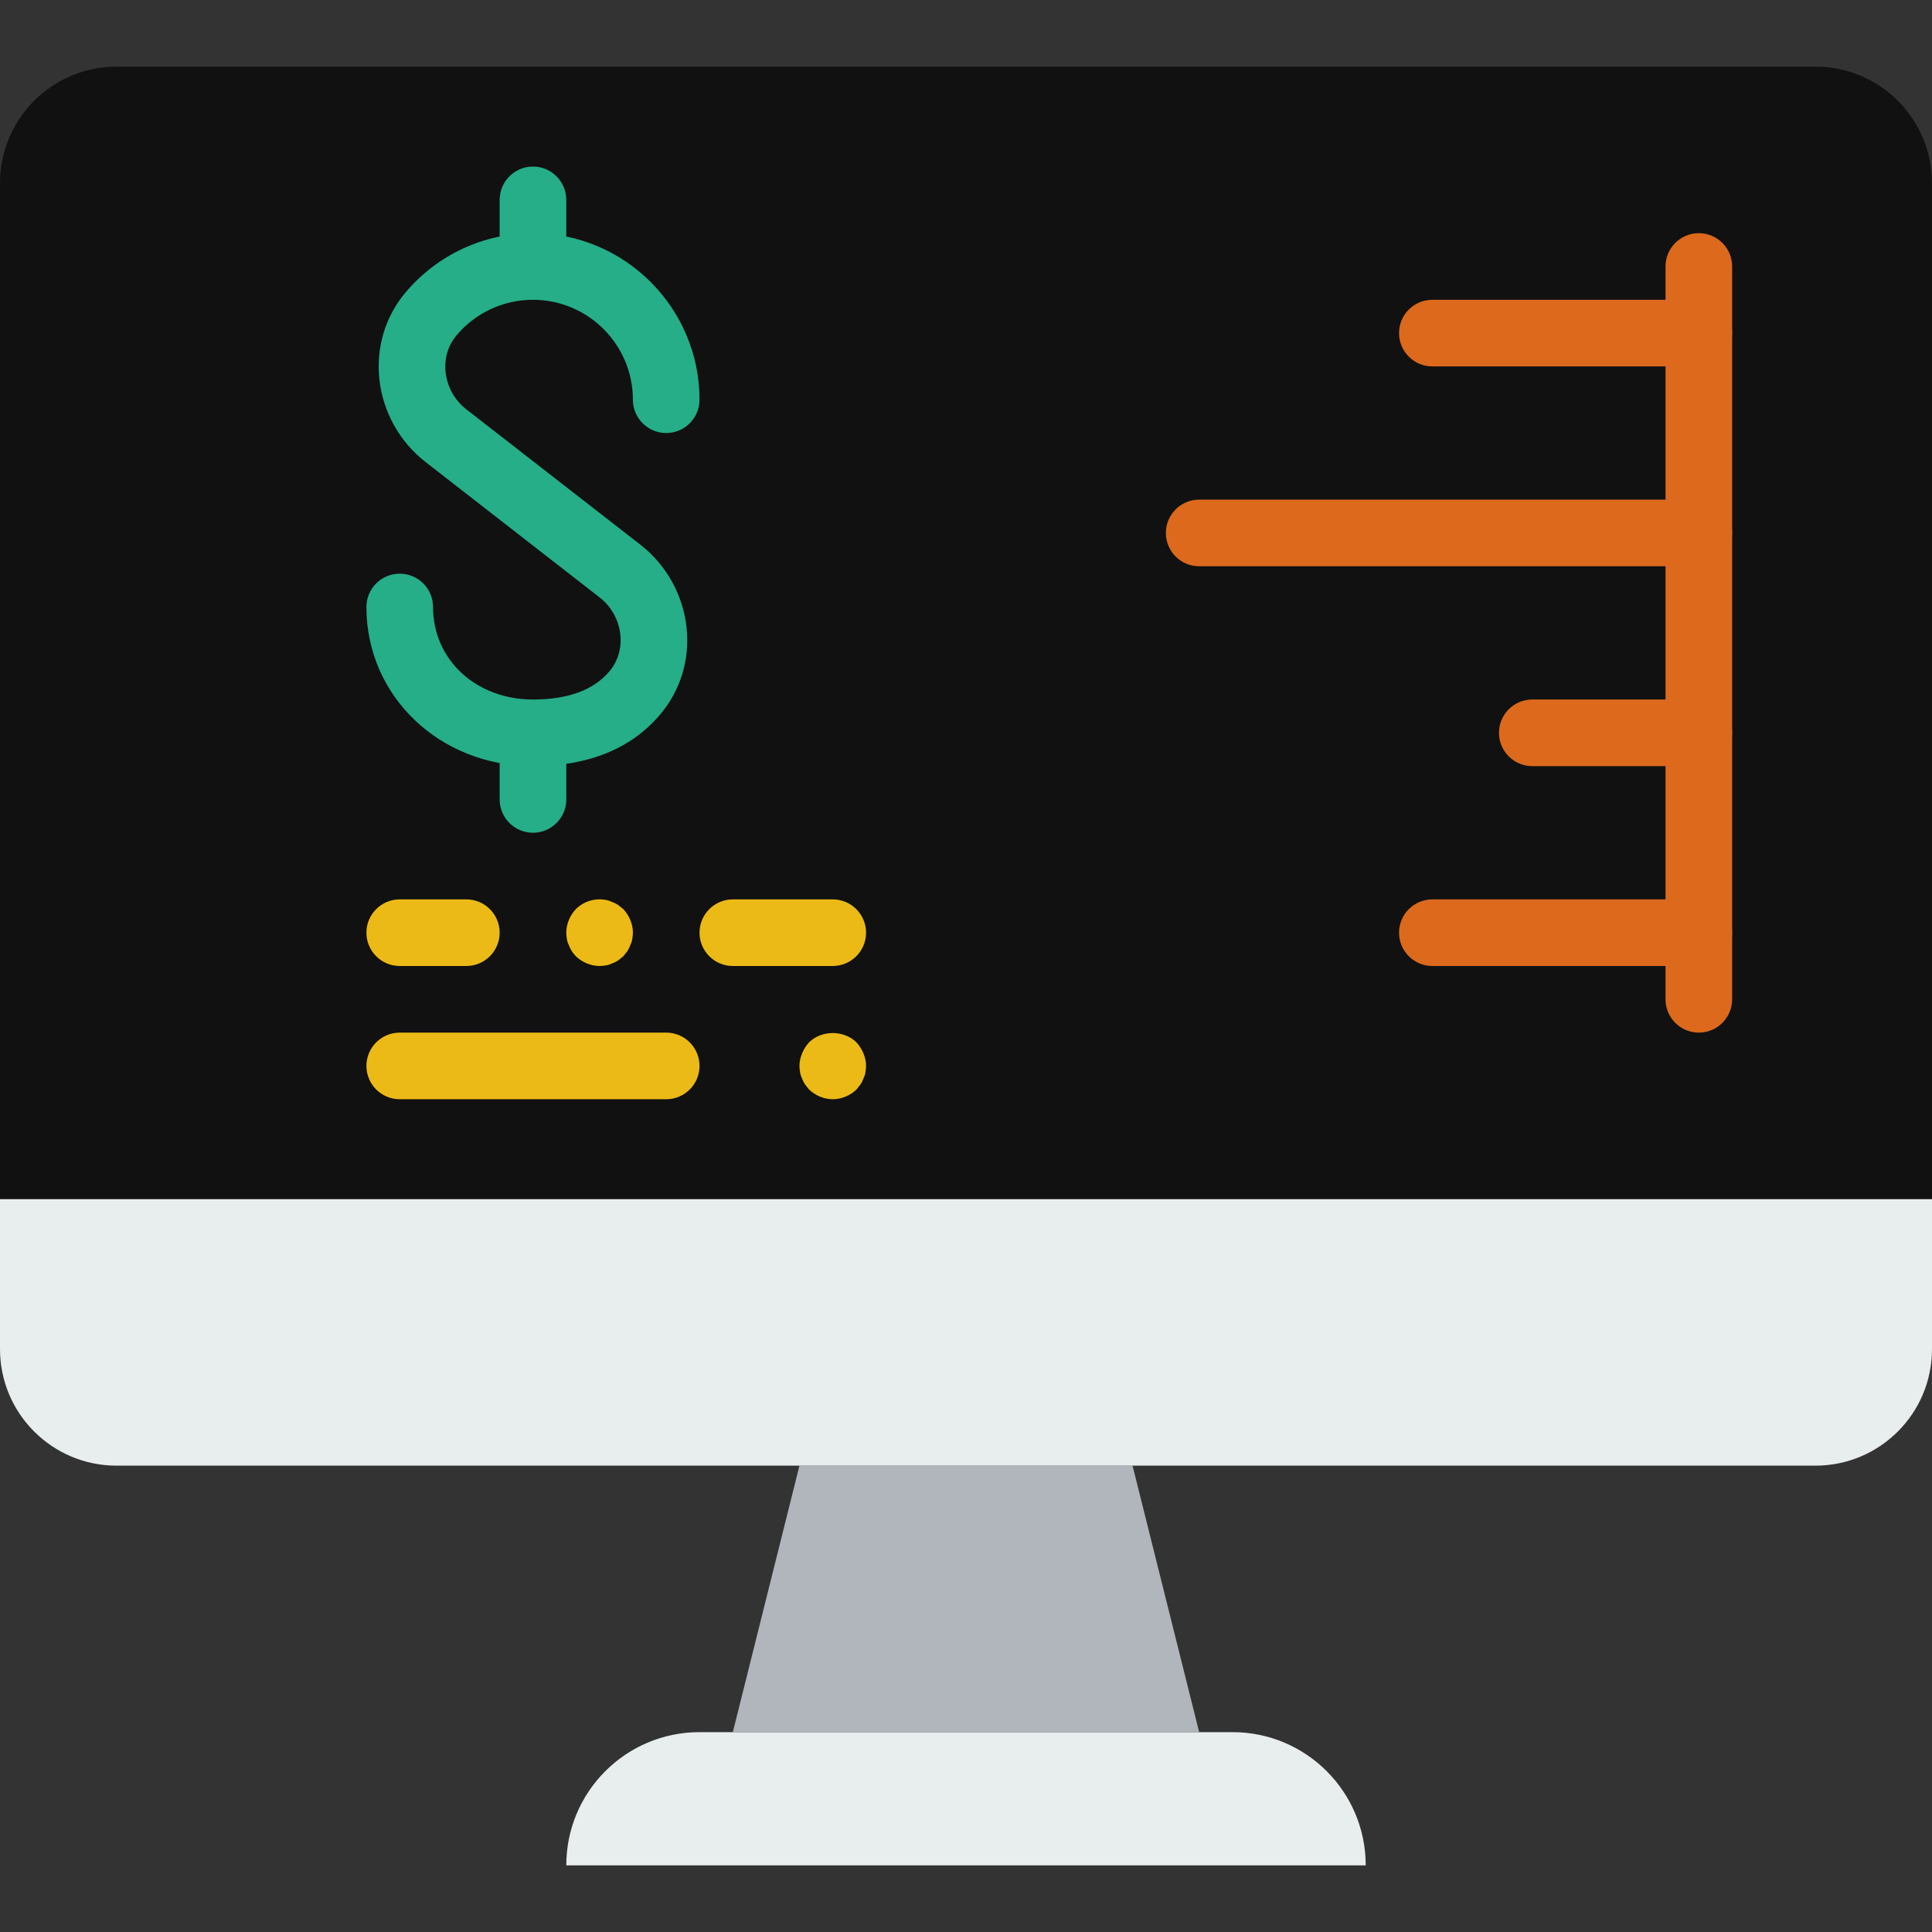 <?xml version="1.0" encoding="UTF-8" standalone="no"?>
<!-- Generator: Adobe Illustrator 19.0.0, SVG Export Plug-In . SVG Version: 6.00 Build 0)  -->

<svg
   xmlns:dc="http://purl.org/dc/elements/1.1/"
   xmlns:cc="http://creativecommons.org/ns#"
   xmlns:rdf="http://www.w3.org/1999/02/22-rdf-syntax-ns#"
   xmlns:svg="http://www.w3.org/2000/svg"
   xmlns="http://www.w3.org/2000/svg"
   xmlns:sodipodi="http://sodipodi.sourceforge.net/DTD/sodipodi-0.dtd"
   xmlns:inkscape="http://www.inkscape.org/namespaces/inkscape"
   version="1.1"
   id="Layer_1"
   x="0px"
   y="0px"
   viewBox="0 0 512 512"
   style="enable-background:new 0 0 512 512;"
   xml:space="preserve"
   sodipodi:docname="icon-lock.svg"
   inkscape:version="0.92.3 (2405546, 2018-03-11)"><rect x="0" y="0" width="512" height="512" fill="#333333" stroke="none"/><defs
   id="defs77">
	
	
	
	
	
	
	
	
</defs><sodipodi:namedview
   pagecolor="#ffffff"
   bordercolor="#666666"
   borderopacity="1"
   objecttolerance="10"
   gridtolerance="10"
   guidetolerance="10"
   inkscape:pageopacity="0"
   inkscape:pageshadow="2"
   inkscape:window-width="1440"
   inkscape:window-height="872"
   id="namedview75"
   showgrid="false"
   inkscape:zoom="0.4609375"
   inkscape:cx="-111.72881"
   inkscape:cy="256"
   inkscape:window-x="0"
   inkscape:window-y="0"
   inkscape:window-maximized="1"
   inkscape:current-layer="Layer_1" />
<path
   inkscape:connector-curvature="0"
   id="path2"
   d="M 512,317.793 H 0 V 48.552 C 0,31.488 13.833,17.655 30.897,17.655 h 450.207 c 17.064,0 30.897,13.833 30.897,30.897 v 269.241 z"
   style="fill:#111111;fill-opacity:1" /><path
   inkscape:connector-curvature="0"
   id="path4"
   d="M 361.931,494.345 H 150.069 c 0,-19.5 15.81,-35.31 35.31,-35.31 H 326.62 c 19.501,-0.001 35.311,15.81 35.311,35.31"
   style="fill:#e8edee" /><polygon
   id="polygon6"
   points="211.862,388.414 300.138,388.414 317.793,459.034 194.207,459.034 "
   style="fill:#b0b6bb" /><path
   inkscape:connector-curvature="0"
   id="path8"
   d="M 481.103,388.414 H 30.897 C 13.833,388.414 0,374.581 0,357.517 v -39.724 h 512 v 39.724 c 0,17.064 -13.833,30.897 -30.897,30.897"
   style="fill:#e8edee" /><g
   id="g16">
		<path
   inkscape:connector-curvature="0"
   id="path10"
   d="m 141.241,203.034 c -24.753,0 -44.138,-18.529 -44.138,-42.178 0,-4.873 3.955,-8.828 8.828,-8.828 4.873,0 8.828,3.955 8.828,8.828 0,13.983 11.388,24.523 26.483,24.523 9.251,0 16.057,-2.498 20.233,-7.433 2.26,-2.675 3.302,-6.135 2.922,-9.746 -0.406,-3.884 -2.401,-7.486 -5.491,-9.878 l -46.168,-35.911 c -6.859,-5.341 -11.308,-13.356 -12.209,-21.99 -0.883,-8.439 1.607,-16.605 7,-22.987 8.413,-9.94 20.701,-15.642 33.713,-15.642 24.338,0 44.138,19.8 44.138,44.138 0,4.873 -3.955,8.828 -8.828,8.828 -4.873,0 -8.828,-3.955 -8.828,-8.828 0,-14.601 -11.882,-26.483 -26.483,-26.483 -7.804,0 -15.183,3.425 -20.233,9.393 -2.26,2.675 -3.302,6.135 -2.922,9.754 0.406,3.875 2.401,7.477 5.491,9.878 l 46.168,35.902 c 6.859,5.341 11.308,13.356 12.209,21.99 0.883,8.448 -1.607,16.614 -7.009,22.987 -7.68,9.084 -19.015,13.683 -33.704,13.683"
   style="fill:#25ae88" />
		<path
   inkscape:connector-curvature="0"
   id="path12"
   d="m 141.241,79.448 c -4.873,0 -8.828,-3.955 -8.828,-8.828 V 52.966 c 0,-4.873 3.955,-8.828 8.828,-8.828 4.873,0 8.828,3.955 8.828,8.828 v 17.655 c 0,4.873 -3.955,8.827 -8.828,8.827"
   style="fill:#25ae88" />
		<path
   inkscape:connector-curvature="0"
   id="path14"
   d="m 141.241,220.69 c -4.873,0 -8.828,-3.955 -8.828,-8.828 v -15.695 c 0,-4.873 3.955,-8.828 8.828,-8.828 4.873,0 8.828,3.955 8.828,8.828 v 15.695 c 0,4.873 -3.955,8.828 -8.828,8.828"
   style="fill:#25ae88" />
	</g><g
   id="g26">
		<path
   inkscape:connector-curvature="0"
   id="path18"
   d="m 450.207,97.103 h -70.621 c -4.873,0 -8.828,-3.955 -8.828,-8.828 0,-4.873 3.955,-8.828 8.828,-8.828 h 70.621 c 4.882,0 8.828,3.955 8.828,8.828 -0.001,4.874 -3.946,8.828 -8.828,8.828"
   style="fill:#dd691d" />
		<path
   inkscape:connector-curvature="0"
   id="path20"
   d="M 450.207,150.069 H 317.793 c -4.873,0 -8.828,-3.955 -8.828,-8.828 0,-4.873 3.955,-8.828 8.828,-8.828 h 132.414 c 4.882,0 8.828,3.955 8.828,8.828 0,4.873 -3.946,8.828 -8.828,8.828"
   style="fill:#dd691d" />
		<path
   inkscape:connector-curvature="0"
   id="path22"
   d="m 450.207,203.034 h -44.138 c -4.873,0 -8.828,-3.955 -8.828,-8.828 0,-4.873 3.955,-8.828 8.828,-8.828 h 44.138 c 4.882,0 8.828,3.955 8.828,8.828 0,4.873 -3.946,8.828 -8.828,8.828"
   style="fill:#dd691d" />
		<path
   inkscape:connector-curvature="0"
   id="path24"
   d="m 450.207,256 h -70.621 c -4.873,0 -8.828,-3.955 -8.828,-8.828 0,-4.873 3.955,-8.828 8.828,-8.828 h 70.621 c 4.882,0 8.828,3.955 8.828,8.828 -0.001,4.873 -3.946,8.828 -8.828,8.828"
   style="fill:#dd691d" />
	</g><g
   id="g38">
		<path
   inkscape:connector-curvature="0"
   id="path28"
   d="m 176.552,291.31 h -70.621 c -4.873,0 -8.828,-3.955 -8.828,-8.828 0,-4.873 3.955,-8.828 8.828,-8.828 h 70.621 c 4.873,0 8.828,3.955 8.828,8.828 0,4.873 -3.955,8.828 -8.828,8.828"
   style="fill:#ecba16" />
		<path
   inkscape:connector-curvature="0"
   id="path30"
   d="m 220.69,291.31 c -2.295,0 -4.59,-0.971 -6.268,-2.56 -0.353,-0.441 -0.706,-0.883 -1.059,-1.324 -0.353,-0.53 -0.618,-1.059 -0.794,-1.589 -0.265,-0.53 -0.441,-1.059 -0.53,-1.589 -0.088,-0.618 -0.177,-1.148 -0.177,-1.766 0,-1.148 0.265,-2.295 0.706,-3.354 0.441,-1.059 1.059,-2.03 1.854,-2.913 3.354,-3.266 9.181,-3.266 12.535,0 0.794,0.883 1.412,1.854 1.854,2.913 0.441,1.059 0.706,2.207 0.706,3.354 0,0.618 -0.088,1.148 -0.177,1.766 -0.088,0.53 -0.265,1.059 -0.53,1.589 -0.177,0.53 -0.441,1.059 -0.794,1.589 -0.353,0.441 -0.706,0.883 -1.059,1.324 -1.677,1.589 -3.972,2.56 -6.267,2.56"
   style="fill:#ecba16" />
		<path
   inkscape:connector-curvature="0"
   id="path32"
   d="m 220.69,256 h -26.483 c -4.873,0 -8.828,-3.955 -8.828,-8.828 0,-4.873 3.955,-8.828 8.828,-8.828 h 26.483 c 4.873,0 8.828,3.955 8.828,8.828 -0.001,4.873 -3.956,8.828 -8.828,8.828"
   style="fill:#ecba16" />
		<path
   inkscape:connector-curvature="0"
   id="path34"
   d="m 123.586,256 h -17.655 c -4.873,0 -8.828,-3.955 -8.828,-8.828 0,-4.873 3.955,-8.828 8.828,-8.828 h 17.655 c 4.873,0 8.828,3.955 8.828,8.828 0,4.873 -3.955,8.828 -8.828,8.828"
   style="fill:#ecba16" />
		<path
   inkscape:connector-curvature="0"
   id="path36"
   d="m 158.897,256 c -2.295,0 -4.59,-0.971 -6.268,-2.56 -0.353,-0.441 -0.794,-0.883 -1.059,-1.324 -0.353,-0.53 -0.618,-1.059 -0.794,-1.589 -0.265,-0.53 -0.441,-1.059 -0.53,-1.589 -0.088,-0.618 -0.177,-1.148 -0.177,-1.766 0,-2.295 0.971,-4.59 2.56,-6.268 2.03,-2.03 5.12,-3.001 8.033,-2.383 0.53,0.088 1.059,0.265 1.589,0.53 0.53,0.177 1.059,0.441 1.589,0.794 0.441,0.353 0.883,0.706 1.324,1.059 1.589,1.677 2.56,3.972 2.56,6.268 0,0.618 -0.088,1.148 -0.177,1.766 -0.088,0.53 -0.265,1.059 -0.53,1.589 -0.177,0.53 -0.441,1.059 -0.794,1.589 -0.353,0.441 -0.706,0.883 -1.059,1.324 -0.441,0.353 -0.883,0.706 -1.324,1.059 -0.53,0.353 -1.059,0.618 -1.589,0.794 -0.53,0.265 -1.059,0.441 -1.589,0.53 -0.618,0.089 -1.148,0.177 -1.765,0.177"
   style="fill:#ecba16" />
	</g><path
   inkscape:connector-curvature="0"
   id="path40"
   d="m 450.207,273.655 c -4.882,0 -8.828,-3.955 -8.828,-8.828 V 70.621 c 0,-4.873 3.946,-8.828 8.828,-8.828 4.882,0 8.828,3.955 8.828,8.828 v 194.207 c -0.001,4.872 -3.946,8.827 -8.828,8.827"
   style="fill:#dd691d" />
<g
   id="g44">
</g>
<g
   id="g46">
</g>
<g
   id="g48">
</g>
<g
   id="g50">
</g>
<g
   id="g52">
</g>
<g
   id="g54">
</g>
<g
   id="g56">
</g>
<g
   id="g58">
</g>
<g
   id="g60">
</g>
<g
   id="g62">
</g>
<g
   id="g64">
</g>
<g
   id="g66">
</g>
<g
   id="g68">
</g>
<g
   id="g70">
</g>
<g
   id="g72">
</g>
</svg>